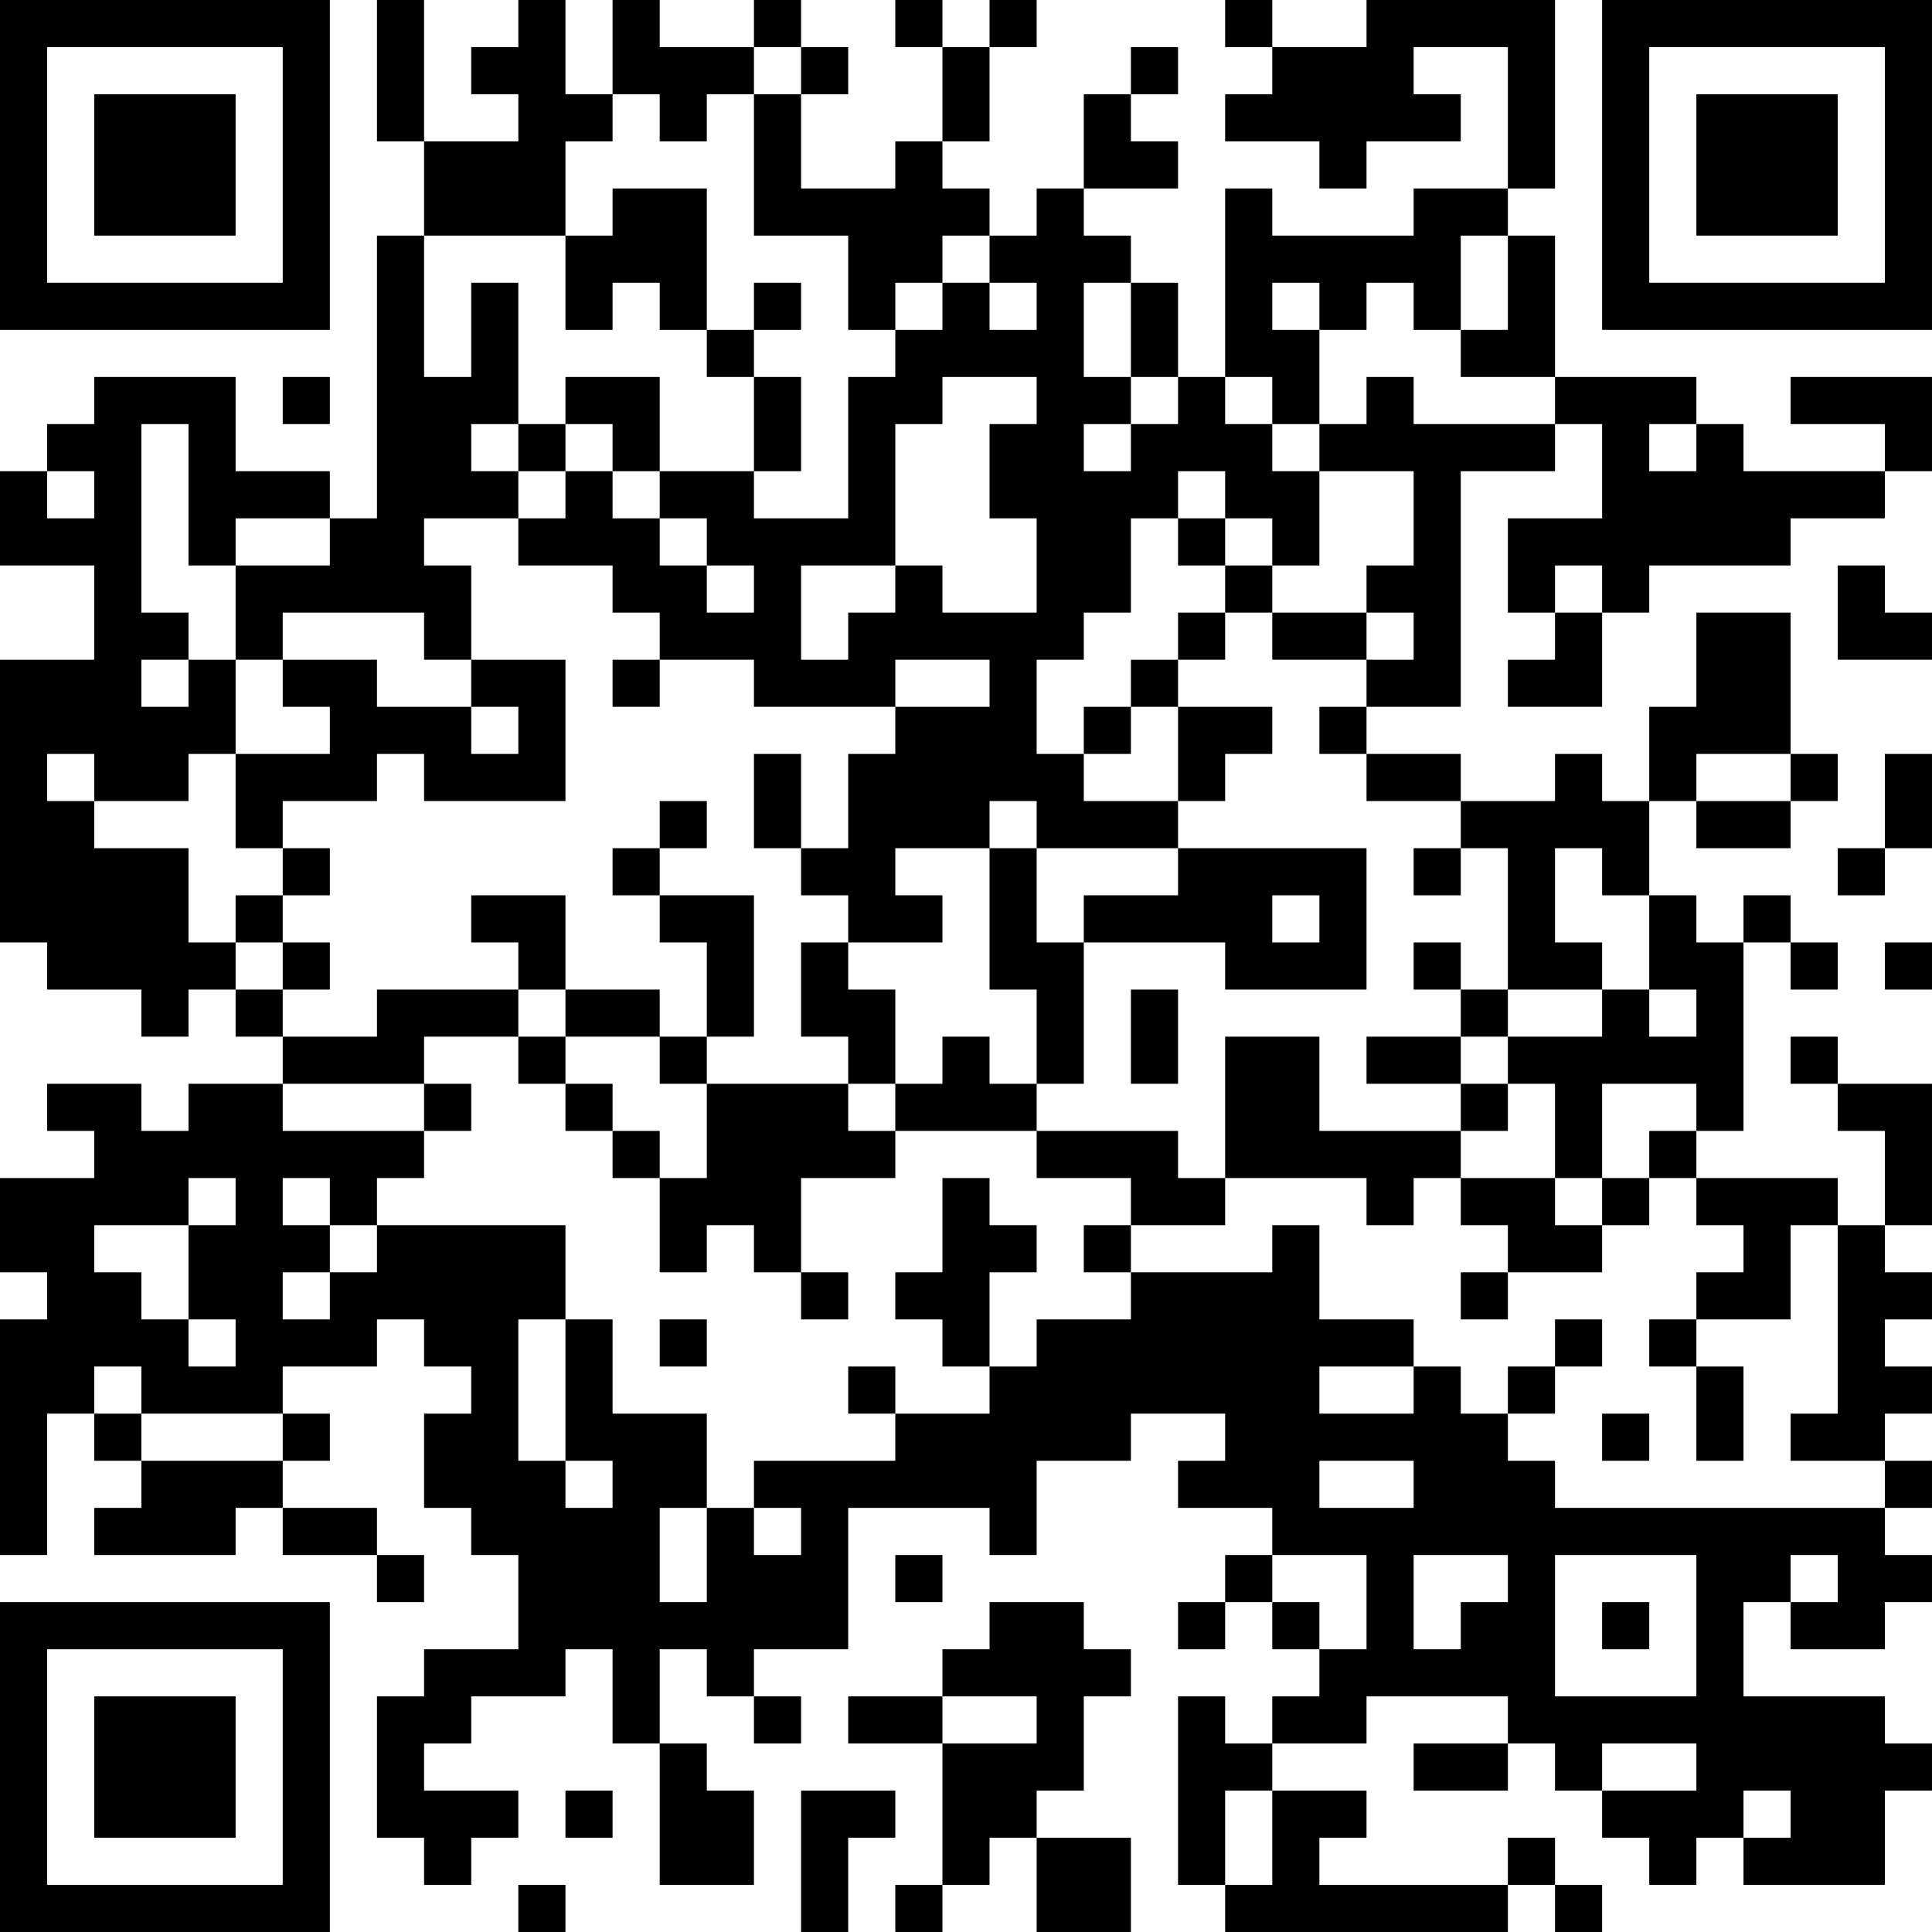 <?xml version="1.0" encoding="UTF-8"?>
<svg xmlns="http://www.w3.org/2000/svg" version="1.1" width="200" height="200" viewBox="0 0 200 200"><rect x="0" y="0" width="200" height="200" fill="#ffffff"/><g transform="scale(4.878)"><g transform="translate(0,0)"><path fill-rule="evenodd" d="M8 0L8 3L9 3L9 5L8 5L8 11L7 11L7 10L5 10L5 8L2 8L2 9L1 9L1 10L0 10L0 12L2 12L2 14L0 14L0 20L1 20L1 21L3 21L3 22L4 22L4 21L5 21L5 22L6 22L6 23L4 23L4 24L3 24L3 23L1 23L1 24L2 24L2 25L0 25L0 27L1 27L1 28L0 28L0 33L1 33L1 30L2 30L2 31L3 31L3 32L2 32L2 33L5 33L5 32L6 32L6 33L8 33L8 34L9 34L9 33L8 33L8 32L6 32L6 31L7 31L7 30L6 30L6 29L8 29L8 28L9 28L9 29L10 29L10 30L9 30L9 32L10 32L10 33L11 33L11 35L9 35L9 36L8 36L8 39L9 39L9 40L10 40L10 39L11 39L11 38L9 38L9 37L10 37L10 36L12 36L12 35L13 35L13 37L14 37L14 40L16 40L16 38L15 38L15 37L14 37L14 35L15 35L15 36L16 36L16 37L17 37L17 36L16 36L16 35L18 35L18 32L21 32L21 33L22 33L22 31L24 31L24 30L26 30L26 31L25 31L25 32L27 32L27 33L26 33L26 34L25 34L25 35L26 35L26 34L27 34L27 35L28 35L28 36L27 36L27 37L26 37L26 36L25 36L25 40L26 40L26 41L32 41L32 40L33 40L33 41L34 41L34 40L33 40L33 39L32 39L32 40L28 40L28 39L29 39L29 38L27 38L27 37L29 37L29 36L32 36L32 37L30 37L30 38L32 38L32 37L33 37L33 38L34 38L34 39L35 39L35 40L36 40L36 39L37 39L37 40L40 40L40 38L41 38L41 37L40 37L40 36L37 36L37 34L38 34L38 35L40 35L40 34L41 34L41 33L40 33L40 32L41 32L41 31L40 31L40 30L41 30L41 29L40 29L40 28L41 28L41 27L40 27L40 26L41 26L41 23L39 23L39 22L38 22L38 23L39 23L39 24L40 24L40 26L39 26L39 25L36 25L36 24L37 24L37 20L38 20L38 21L39 21L39 20L38 20L38 19L37 19L37 20L36 20L36 19L35 19L35 17L36 17L36 18L38 18L38 17L39 17L39 16L38 16L38 13L36 13L36 15L35 15L35 17L34 17L34 16L33 16L33 17L31 17L31 16L29 16L29 15L31 15L31 10L33 10L33 9L34 9L34 11L32 11L32 13L33 13L33 14L32 14L32 15L34 15L34 13L35 13L35 12L38 12L38 11L40 11L40 10L41 10L41 8L38 8L38 9L40 9L40 10L37 10L37 9L36 9L36 8L33 8L33 5L32 5L32 4L33 4L33 0L29 0L29 1L27 1L27 0L26 0L26 1L27 1L27 2L26 2L26 3L28 3L28 4L29 4L29 3L31 3L31 2L30 2L30 1L32 1L32 4L30 4L30 5L27 5L27 4L26 4L26 8L25 8L25 6L24 6L24 5L23 5L23 4L25 4L25 3L24 3L24 2L25 2L25 1L24 1L24 2L23 2L23 4L22 4L22 5L21 5L21 4L20 4L20 3L21 3L21 1L22 1L22 0L21 0L21 1L20 1L20 0L19 0L19 1L20 1L20 3L19 3L19 4L17 4L17 2L18 2L18 1L17 1L17 0L16 0L16 1L14 1L14 0L13 0L13 2L12 2L12 0L11 0L11 1L10 1L10 2L11 2L11 3L9 3L9 0ZM16 1L16 2L15 2L15 3L14 3L14 2L13 2L13 3L12 3L12 5L9 5L9 8L10 8L10 6L11 6L11 9L10 9L10 10L11 10L11 11L9 11L9 12L10 12L10 14L9 14L9 13L6 13L6 14L5 14L5 12L7 12L7 11L5 11L5 12L4 12L4 9L3 9L3 13L4 13L4 14L3 14L3 15L4 15L4 14L5 14L5 16L4 16L4 17L2 17L2 16L1 16L1 17L2 17L2 18L4 18L4 20L5 20L5 21L6 21L6 22L8 22L8 21L11 21L11 22L9 22L9 23L6 23L6 24L9 24L9 25L8 25L8 26L7 26L7 25L6 25L6 26L7 26L7 27L6 27L6 28L7 28L7 27L8 27L8 26L12 26L12 28L11 28L11 31L12 31L12 32L13 32L13 31L12 31L12 28L13 28L13 30L15 30L15 32L14 32L14 34L15 34L15 32L16 32L16 33L17 33L17 32L16 32L16 31L19 31L19 30L21 30L21 29L22 29L22 28L24 28L24 27L27 27L27 26L28 26L28 28L30 28L30 29L28 29L28 30L30 30L30 29L31 29L31 30L32 30L32 31L33 31L33 32L40 32L40 31L38 31L38 30L39 30L39 26L38 26L38 28L36 28L36 27L37 27L37 26L36 26L36 25L35 25L35 24L36 24L36 23L34 23L34 25L33 25L33 23L32 23L32 22L34 22L34 21L35 21L35 22L36 22L36 21L35 21L35 19L34 19L34 18L33 18L33 20L34 20L34 21L32 21L32 18L31 18L31 17L29 17L29 16L28 16L28 15L29 15L29 14L30 14L30 13L29 13L29 12L30 12L30 10L28 10L28 9L29 9L29 8L30 8L30 9L33 9L33 8L31 8L31 7L32 7L32 5L31 5L31 7L30 7L30 6L29 6L29 7L28 7L28 6L27 6L27 7L28 7L28 9L27 9L27 8L26 8L26 9L27 9L27 10L28 10L28 12L27 12L27 11L26 11L26 10L25 10L25 11L24 11L24 13L23 13L23 14L22 14L22 16L23 16L23 17L25 17L25 18L22 18L22 17L21 17L21 18L19 18L19 19L20 19L20 20L18 20L18 19L17 19L17 18L18 18L18 16L19 16L19 15L21 15L21 14L19 14L19 15L16 15L16 14L14 14L14 13L13 13L13 12L11 12L11 11L12 11L12 10L13 10L13 11L14 11L14 12L15 12L15 13L16 13L16 12L15 12L15 11L14 11L14 10L16 10L16 11L18 11L18 8L19 8L19 7L20 7L20 6L21 6L21 7L22 7L22 6L21 6L21 5L20 5L20 6L19 6L19 7L18 7L18 5L16 5L16 2L17 2L17 1ZM13 4L13 5L12 5L12 7L13 7L13 6L14 6L14 7L15 7L15 8L16 8L16 10L17 10L17 8L16 8L16 7L17 7L17 6L16 6L16 7L15 7L15 4ZM23 6L23 8L24 8L24 9L23 9L23 10L24 10L24 9L25 9L25 8L24 8L24 6ZM6 8L6 9L7 9L7 8ZM12 8L12 9L11 9L11 10L12 10L12 9L13 9L13 10L14 10L14 8ZM20 8L20 9L19 9L19 12L17 12L17 14L18 14L18 13L19 13L19 12L20 12L20 13L22 13L22 11L21 11L21 9L22 9L22 8ZM35 9L35 10L36 10L36 9ZM1 10L1 11L2 11L2 10ZM25 11L25 12L26 12L26 13L25 13L25 14L24 14L24 15L23 15L23 16L24 16L24 15L25 15L25 17L26 17L26 16L27 16L27 15L25 15L25 14L26 14L26 13L27 13L27 14L29 14L29 13L27 13L27 12L26 12L26 11ZM33 12L33 13L34 13L34 12ZM39 12L39 14L41 14L41 13L40 13L40 12ZM6 14L6 15L7 15L7 16L5 16L5 18L6 18L6 19L5 19L5 20L6 20L6 21L7 21L7 20L6 20L6 19L7 19L7 18L6 18L6 17L8 17L8 16L9 16L9 17L12 17L12 14L10 14L10 15L8 15L8 14ZM13 14L13 15L14 15L14 14ZM10 15L10 16L11 16L11 15ZM16 16L16 18L17 18L17 16ZM36 16L36 17L38 17L38 16ZM40 16L40 18L39 18L39 19L40 19L40 18L41 18L41 16ZM14 17L14 18L13 18L13 19L14 19L14 20L15 20L15 22L14 22L14 21L12 21L12 19L10 19L10 20L11 20L11 21L12 21L12 22L11 22L11 23L12 23L12 24L13 24L13 25L14 25L14 27L15 27L15 26L16 26L16 27L17 27L17 28L18 28L18 27L17 27L17 25L19 25L19 24L22 24L22 25L24 25L24 26L23 26L23 27L24 27L24 26L26 26L26 25L29 25L29 26L30 26L30 25L31 25L31 26L32 26L32 27L31 27L31 28L32 28L32 27L34 27L34 26L35 26L35 25L34 25L34 26L33 26L33 25L31 25L31 24L32 24L32 23L31 23L31 22L32 22L32 21L31 21L31 20L30 20L30 21L31 21L31 22L29 22L29 23L31 23L31 24L28 24L28 22L26 22L26 25L25 25L25 24L22 24L22 23L23 23L23 20L26 20L26 21L29 21L29 18L25 18L25 19L23 19L23 20L22 20L22 18L21 18L21 21L22 21L22 23L21 23L21 22L20 22L20 23L19 23L19 21L18 21L18 20L17 20L17 22L18 22L18 23L15 23L15 22L16 22L16 19L14 19L14 18L15 18L15 17ZM30 18L30 19L31 19L31 18ZM27 19L27 20L28 20L28 19ZM40 20L40 21L41 21L41 20ZM24 21L24 23L25 23L25 21ZM12 22L12 23L13 23L13 24L14 24L14 25L15 25L15 23L14 23L14 22ZM9 23L9 24L10 24L10 23ZM18 23L18 24L19 24L19 23ZM4 25L4 26L2 26L2 27L3 27L3 28L4 28L4 29L5 29L5 28L4 28L4 26L5 26L5 25ZM20 25L20 27L19 27L19 28L20 28L20 29L21 29L21 27L22 27L22 26L21 26L21 25ZM14 28L14 29L15 29L15 28ZM33 28L33 29L32 29L32 30L33 30L33 29L34 29L34 28ZM35 28L35 29L36 29L36 31L37 31L37 29L36 29L36 28ZM2 29L2 30L3 30L3 31L6 31L6 30L3 30L3 29ZM18 29L18 30L19 30L19 29ZM34 30L34 31L35 31L35 30ZM28 31L28 32L30 32L30 31ZM19 33L19 34L20 34L20 33ZM27 33L27 34L28 34L28 35L29 35L29 33ZM30 33L30 35L31 35L31 34L32 34L32 33ZM33 33L33 36L36 36L36 33ZM38 33L38 34L39 34L39 33ZM21 34L21 35L20 35L20 36L18 36L18 37L20 37L20 40L19 40L19 41L20 41L20 40L21 40L21 39L22 39L22 41L24 41L24 39L22 39L22 38L23 38L23 36L24 36L24 35L23 35L23 34ZM34 34L34 35L35 35L35 34ZM20 36L20 37L22 37L22 36ZM34 37L34 38L36 38L36 37ZM12 38L12 39L13 39L13 38ZM17 38L17 41L18 41L18 39L19 39L19 38ZM26 38L26 40L27 40L27 38ZM37 38L37 39L38 39L38 38ZM11 40L11 41L12 41L12 40ZM0 0L0 7L7 7L7 0ZM1 1L1 6L6 6L6 1ZM2 2L2 5L5 5L5 2ZM34 0L34 7L41 7L41 0ZM35 1L35 6L40 6L40 1ZM36 2L36 5L39 5L39 2ZM0 34L0 41L7 41L7 34ZM1 35L1 40L6 40L6 35ZM2 36L2 39L5 39L5 36Z" fill="#000000"/></g></g></svg>
